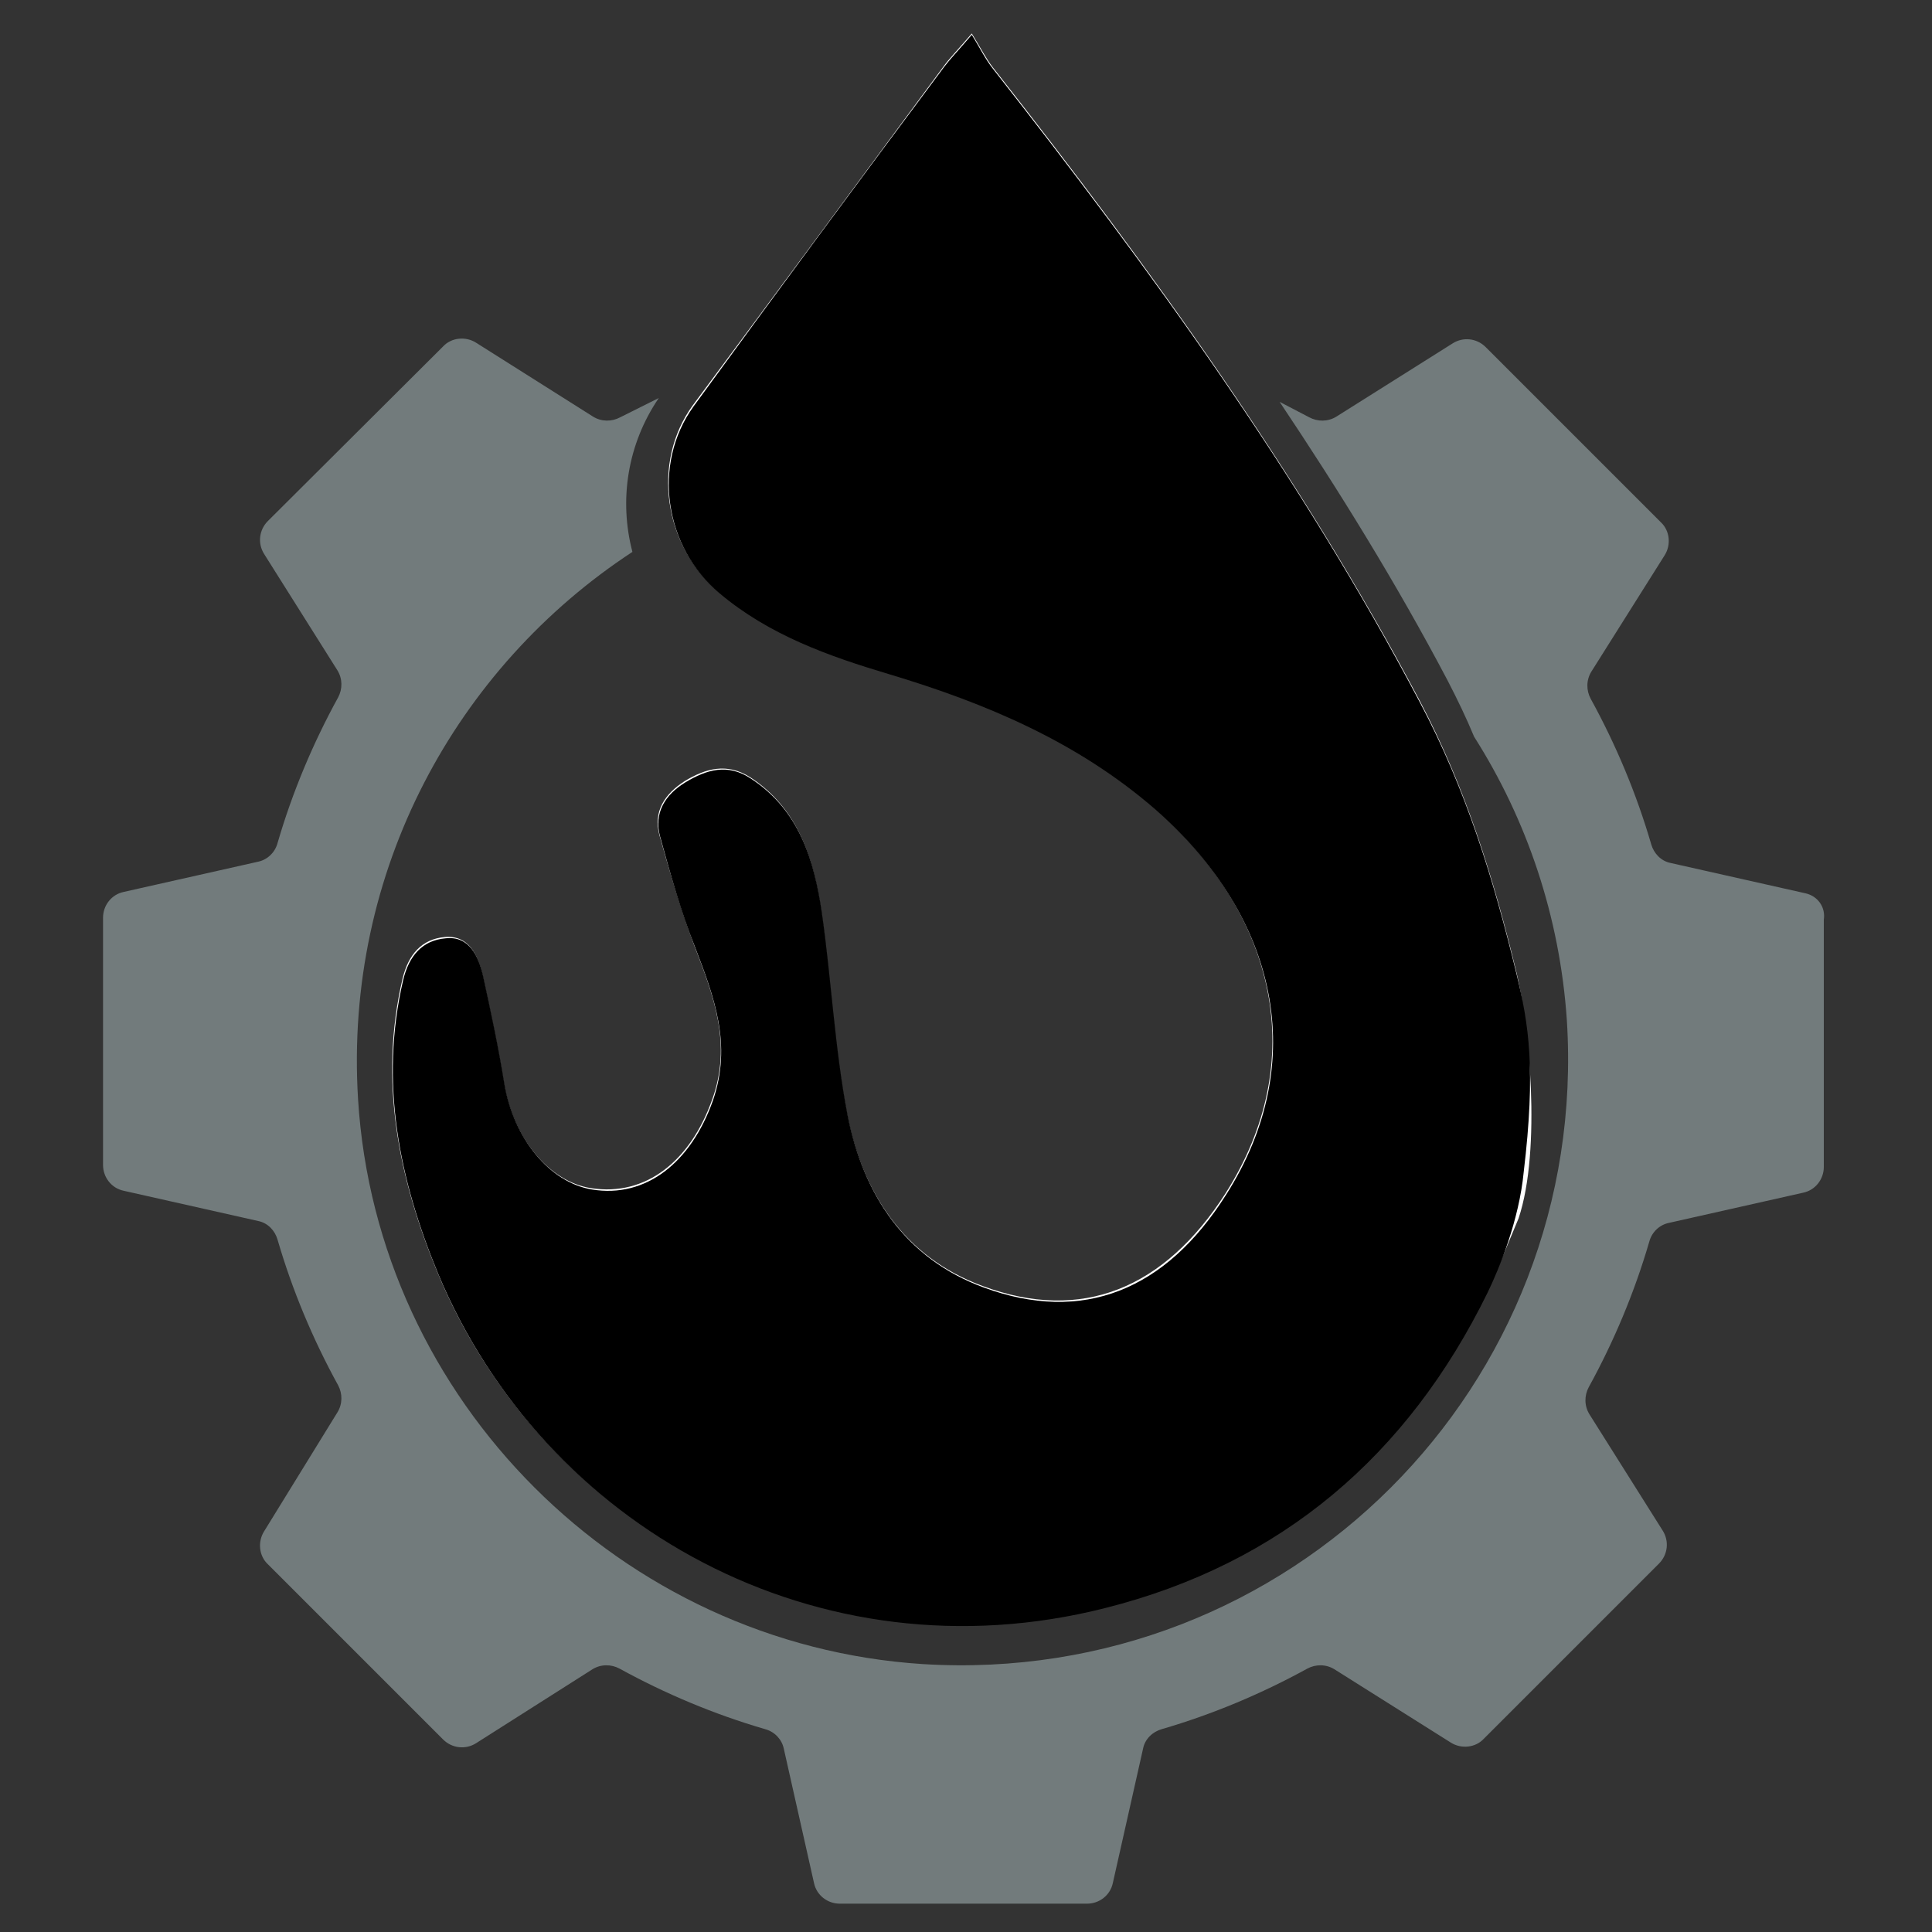 <?xml version="1.0" encoding="UTF-8" standalone="no"?>
<!-- Generator: Adobe Illustrator 18.1.0, SVG Export Plug-In . SVG Version: 6.00 Build 0)  -->

<svg
   xmlns:dc="http://purl.org/dc/elements/1.1/"
   xmlns:cc="http://creativecommons.org/ns#"
   xmlns:rdf="http://www.w3.org/1999/02/22-rdf-syntax-ns#"
   xmlns:svg="http://www.w3.org/2000/svg"
   xmlns="http://www.w3.org/2000/svg"
   xmlns:sodipodi="http://sodipodi.sourceforge.net/DTD/sodipodi-0.dtd"
   xmlns:inkscape="http://www.inkscape.org/namespaces/inkscape"
   version="1.1"
   id="Layer_1"
   x="0px"
   y="0px"
   viewBox="0 0 300 300"
   enable-background="new 0 0 300 300"
   xml:space="preserve"
   sodipodi:docname="divona.svg"
   inkscape:version="0.92.4 5da689c313, 2019-01-14"><rect x="0" y="0" width="300" height="300" fill="#333333" stroke="none"/><defs
   id="defs13" /><sodipodi:namedview
   pagecolor="#ffffff"
   bordercolor="#666666"
   borderopacity="1"
   objecttolerance="10"
   gridtolerance="10"
   guidetolerance="10"
   inkscape:pageopacity="0"
   inkscape:pageshadow="2"
   inkscape:window-width="1916"
   inkscape:window-height="1006"
   id="namedview11"
   showgrid="false"
   inkscape:zoom="0.78666667"
   inkscape:cx="-68.644068"
   inkscape:cy="150"
   inkscape:window-x="1920"
   inkscape:window-y="45"
   inkscape:window-maximized="0"
   inkscape:current-layer="Layer_1" />
<g
   id="g8"
   inkscape:export-xdpi="90"
   inkscape:export-ydpi="90">
	<path
   fill="#727B7C"
   d="M280.3,138.7l-20.9-4.7c-1.5-0.3-2.6-1.5-3-2.9c-2.3-7.9-5.5-15.5-9.4-22.6c-0.7-1.3-0.7-2.9,0.1-4.2   l11.4-18.1c1-1.6,0.8-3.8-0.6-5.1l-27.2-27.2c-1.4-1.4-3.5-1.6-5.1-0.6l-18.1,11.4c-1.3,0.8-2.9,0.8-4.2,0.1   c-1.5-0.8-3.1-1.6-4.6-2.4c9.1,13.6,18.1,28.1,26.1,43.3c1.5,2.9,2.9,5.8,4.1,8.7c8.2,12.9,13.3,27.9,14.4,44   c3.6,56.8-43.2,103.5-100,100c-46.8-3-84.8-40.9-87.7-87.7c-2.2-35.5,15.3-67.1,42.6-85c-2.1-8-0.8-16.7,4.1-23.9c-2,1-4,2-6,3   c-1.3,0.7-2.9,0.7-4.2-0.1L73.9,53.2c-1.6-1-3.8-0.8-5.1,0.6L41.6,80.9c-1.4,1.4-1.6,3.5-0.6,5.1l11.4,18.1   c0.8,1.3,0.8,2.9,0.1,4.2c-3.9,7.1-7.1,14.7-9.4,22.6c-0.4,1.5-1.6,2.6-3,2.9l-20.9,4.7c-1.9,0.4-3.2,2.1-3.2,4l0,38.4   c0,1.9,1.3,3.6,3.2,4l20.9,4.7c1.5,0.3,2.6,1.5,3,2.9c2.3,7.9,5.5,15.5,9.4,22.6c0.7,1.3,0.7,2.9-0.1,4.2L41,237.8   c-1,1.6-0.8,3.8,0.6,5.1l27.2,27.2c1.4,1.4,3.5,1.6,5.1,0.6L92,259.2c1.3-0.8,2.9-0.8,4.2-0.1c7.1,3.9,14.7,7.1,22.6,9.4   c1.5,0.4,2.6,1.6,2.9,3l4.7,20.9c0.4,1.9,2.1,3.2,4,3.2l38.4,0c1.9,0,3.6-1.3,4-3.2l4.7-20.9c0.3-1.5,1.5-2.6,2.9-3   c7.9-2.3,15.5-5.5,22.6-9.4c1.3-0.7,2.9-0.7,4.2,0.1l18.1,11.4c1.6,1,3.8,0.8,5.1-0.6l27.2-27.2c1.4-1.4,1.6-3.5,0.6-5.1   l-11.4-18.1c-0.8-1.3-0.8-2.9-0.1-4.2c3.9-7.1,7.1-14.7,9.4-22.6c0.4-1.5,1.6-2.6,3-2.9l20.9-4.7c1.9-0.4,3.2-2.1,3.2-4l0-38.4   C283.5,140.8,282.2,139.1,280.3,138.7z"
   id="path2" />
	<path
   fill="#FFFFFF"
   d="M146.6,10.2c0.8-1.1,1.8-2.1,4.3-5c1.3,2.1,2.2,3.9,3.3,5.3c24.5,31.2,47.7,63.3,66.3,98.4   c7.1,13.5,11.4,27.3,15,42.2c1.9,7.8,3.9,27.3,0.3,38.1c-1.6,3.8-3.1,7.6-4.9,11.3c-12.3,25.3-31.9,42.1-59.4,49   c-44.6,11.2-87.4-12.8-103.6-52c-6-14.5-9.1-29.7-5.4-45.5c0.9-3.8,3-6.2,6.6-6.5c3.7-0.3,5.1,2.8,5.8,5.8   c1.2,5.6,2.4,11.1,3.3,16.7c1.4,8.6,7,15.5,13.6,16.5c8.5,1.3,15.4-4.2,18.8-13.8c3.1-8.6,0.2-16.1-2.8-23.9   c-2.1-5.6-3.8-11.4-5.4-17.1c-1-3.7,0.8-6.4,3.9-8.4c3.3-2,6.6-2.9,10.2-0.6c7.5,4.9,9.8,12.6,11,20.7c1.5,10.5,2,21.2,4,31.5   c2.4,12.2,8.8,22.3,21.1,26.8c15.4,5.7,28.2,0.4,37.7-14.4c13.1-20.6,8-43.2-11.1-59.9c-12-10.5-26.2-16.4-41.2-20.9   c-9.4-2.9-18.6-6.2-26.4-12.6c-8.5-7.1-10.5-20.1-4-29C120.6,45.4,133.6,27.8,146.6,10.2z"
   id="path4" />
	<path
   d="M107.7,63.1c-6.5,9-4.5,21.9,4,29c7.7,6.5,17,9.8,26.4,12.6c15,4.5,29.2,10.5,41.2,20.9c19.1,16.7,24.2,39.3,11.1,59.9   c-9.4,14.9-22.3,20.1-37.7,14.4c-12.2-4.5-18.7-14.5-21.1-26.8c-2-10.4-2.5-21.1-4-31.5c-1.2-8.1-3.5-15.8-11-20.7   c-3.6-2.4-6.9-1.4-10.2,0.6c-3.1,1.9-4.9,4.7-3.9,8.4c1.6,5.8,3.2,11.6,5.4,17.1c3,7.8,5.8,15.2,2.8,23.9   c-3.4,9.6-10.4,15.2-18.8,13.8c-6.6-1.1-12.2-8-13.6-16.5c-0.9-5.6-2.1-11.2-3.3-16.7c-0.7-3-2.1-6.2-5.8-5.8   c-3.6,0.3-5.7,2.7-6.6,6.5c-3.7,15.9-0.6,31,5.4,45.5c16.3,39.2,59,63.3,103.6,52c27.4-6.9,47-23.7,59.4-49   c1.8-3.7,4.9-11.3,5.6-18.7c1.9-15.9,0.8-22.9-1.1-30.7c-3.6-14.9-7.9-28.8-15-42.2c-18.5-35.1-41.8-67.2-66.3-98.4   c-1.2-1.5-2-3.2-3.3-5.3c-2.4,2.8-3.4,3.8-4.3,5C133.6,27.8,120.6,45.4,107.7,63.1z"
   id="path6" />
</g>
</svg>